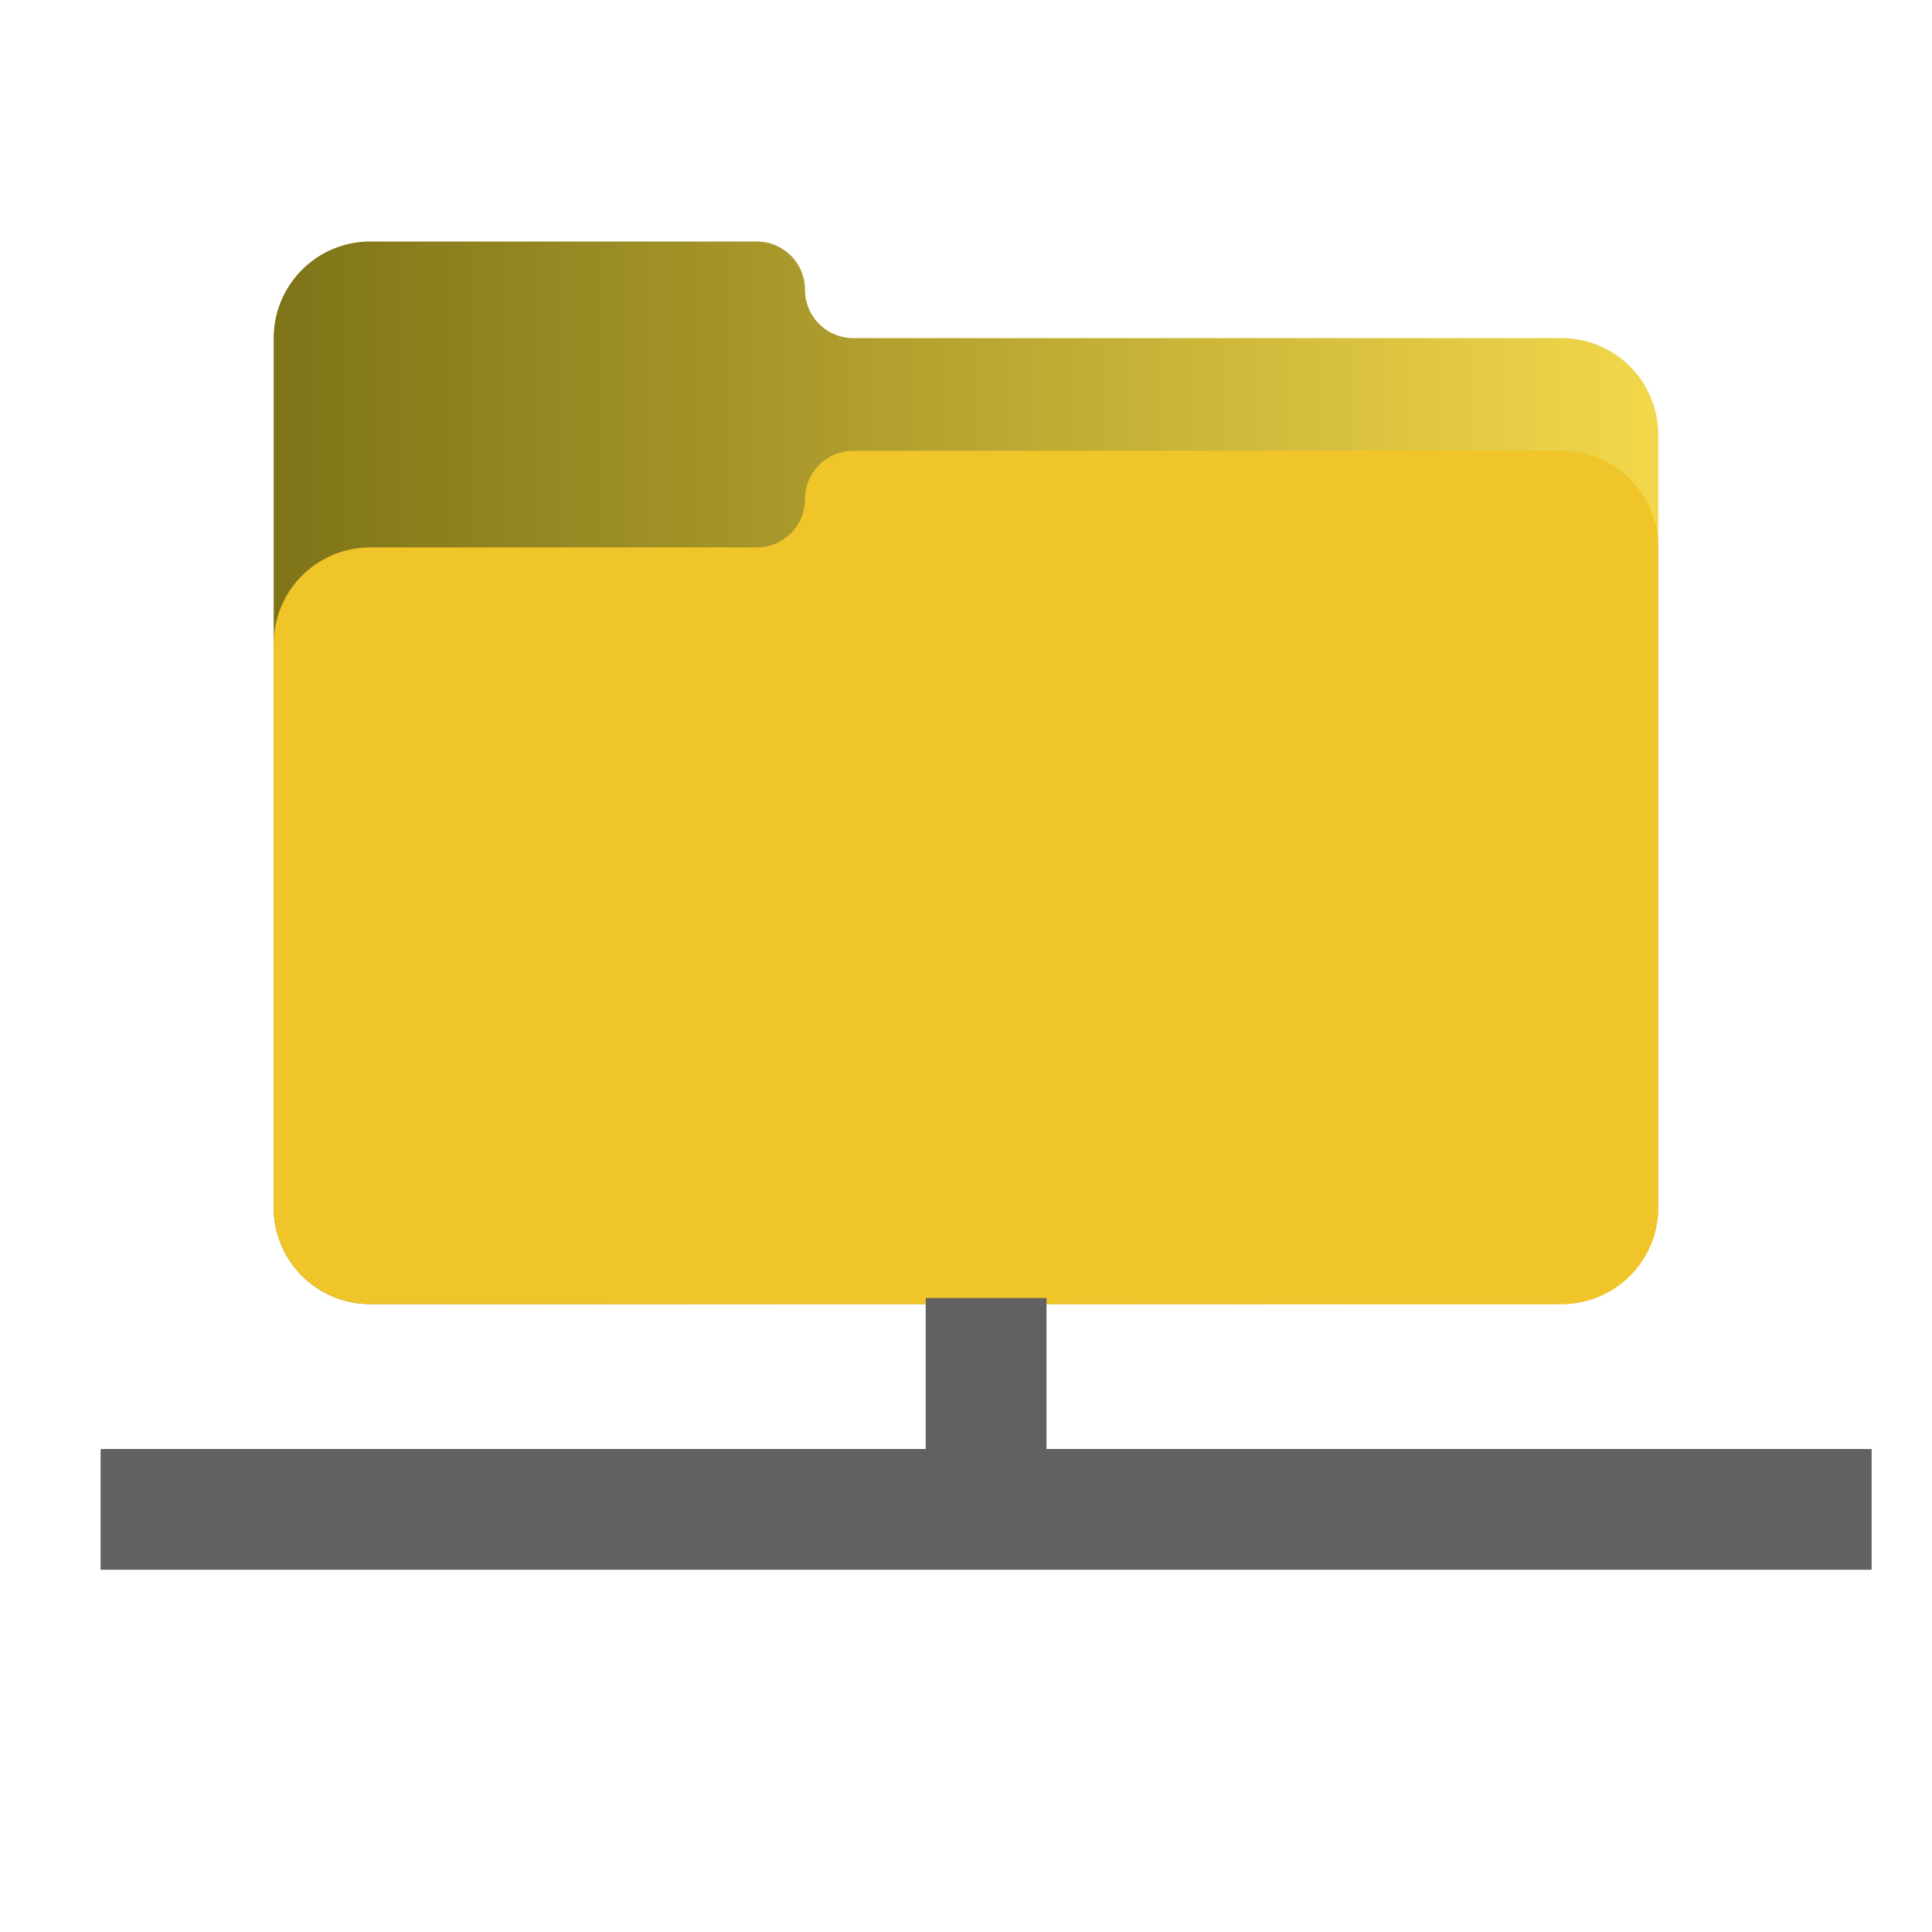 <?xml version="1.0" encoding="UTF-8"?>
<svg xmlns="http://www.w3.org/2000/svg" version="1.1" viewBox="0 0 192 192">
  <g transform="scale(0.8) translate(24,0)">
    <defs>
     <linearGradient x1="200" y1="0" x2="0" y2="0" id="Gradient0" gradientUnits="userSpaceOnUse">
      <stop style="stop-color:#FFE250;stop-opacity:1" offset="0" />
      <stop style="stop-color:#776E15;stop-opacity:1" offset="1" />
      </linearGradient>
    </defs>

    <path style="fill:url(#Gradient0);stroke:none" d="m 22,30 48,0 a 6 6 0 0 1 6,6 a 6 6 0 0 0 6,6 l 88,0 a 12 12 0 0 1 12,12  l 0,96 a 12,12 0 0 1 -12,12 l -148,0 a 12,12 0 0 1 -12,-12 l 0,-108 a 12,12 0 0 1 12,-12 z"/>  
    <path style="fill:#F0C52A;stroke:none" d="m 22,68 48,0 a 6 6 0 0 0 6,-6 a 6 6 0 0 1 6,-6 l 88,0 a 12 12 0 0 1 12,12  l 0,82 a 12,12 0 0 1 -12,12 l -148,0 a 12,12 0 0 1 -12,-12 l 0,-70 a 12,12 0 0 1 12,-12 z"/>  
  </g>
  <path style="fill:#616161;" d="m 10,144 82,0 0,-15 12,0 0,15 82,0 0,12 -176,0 z"/>
</svg>
